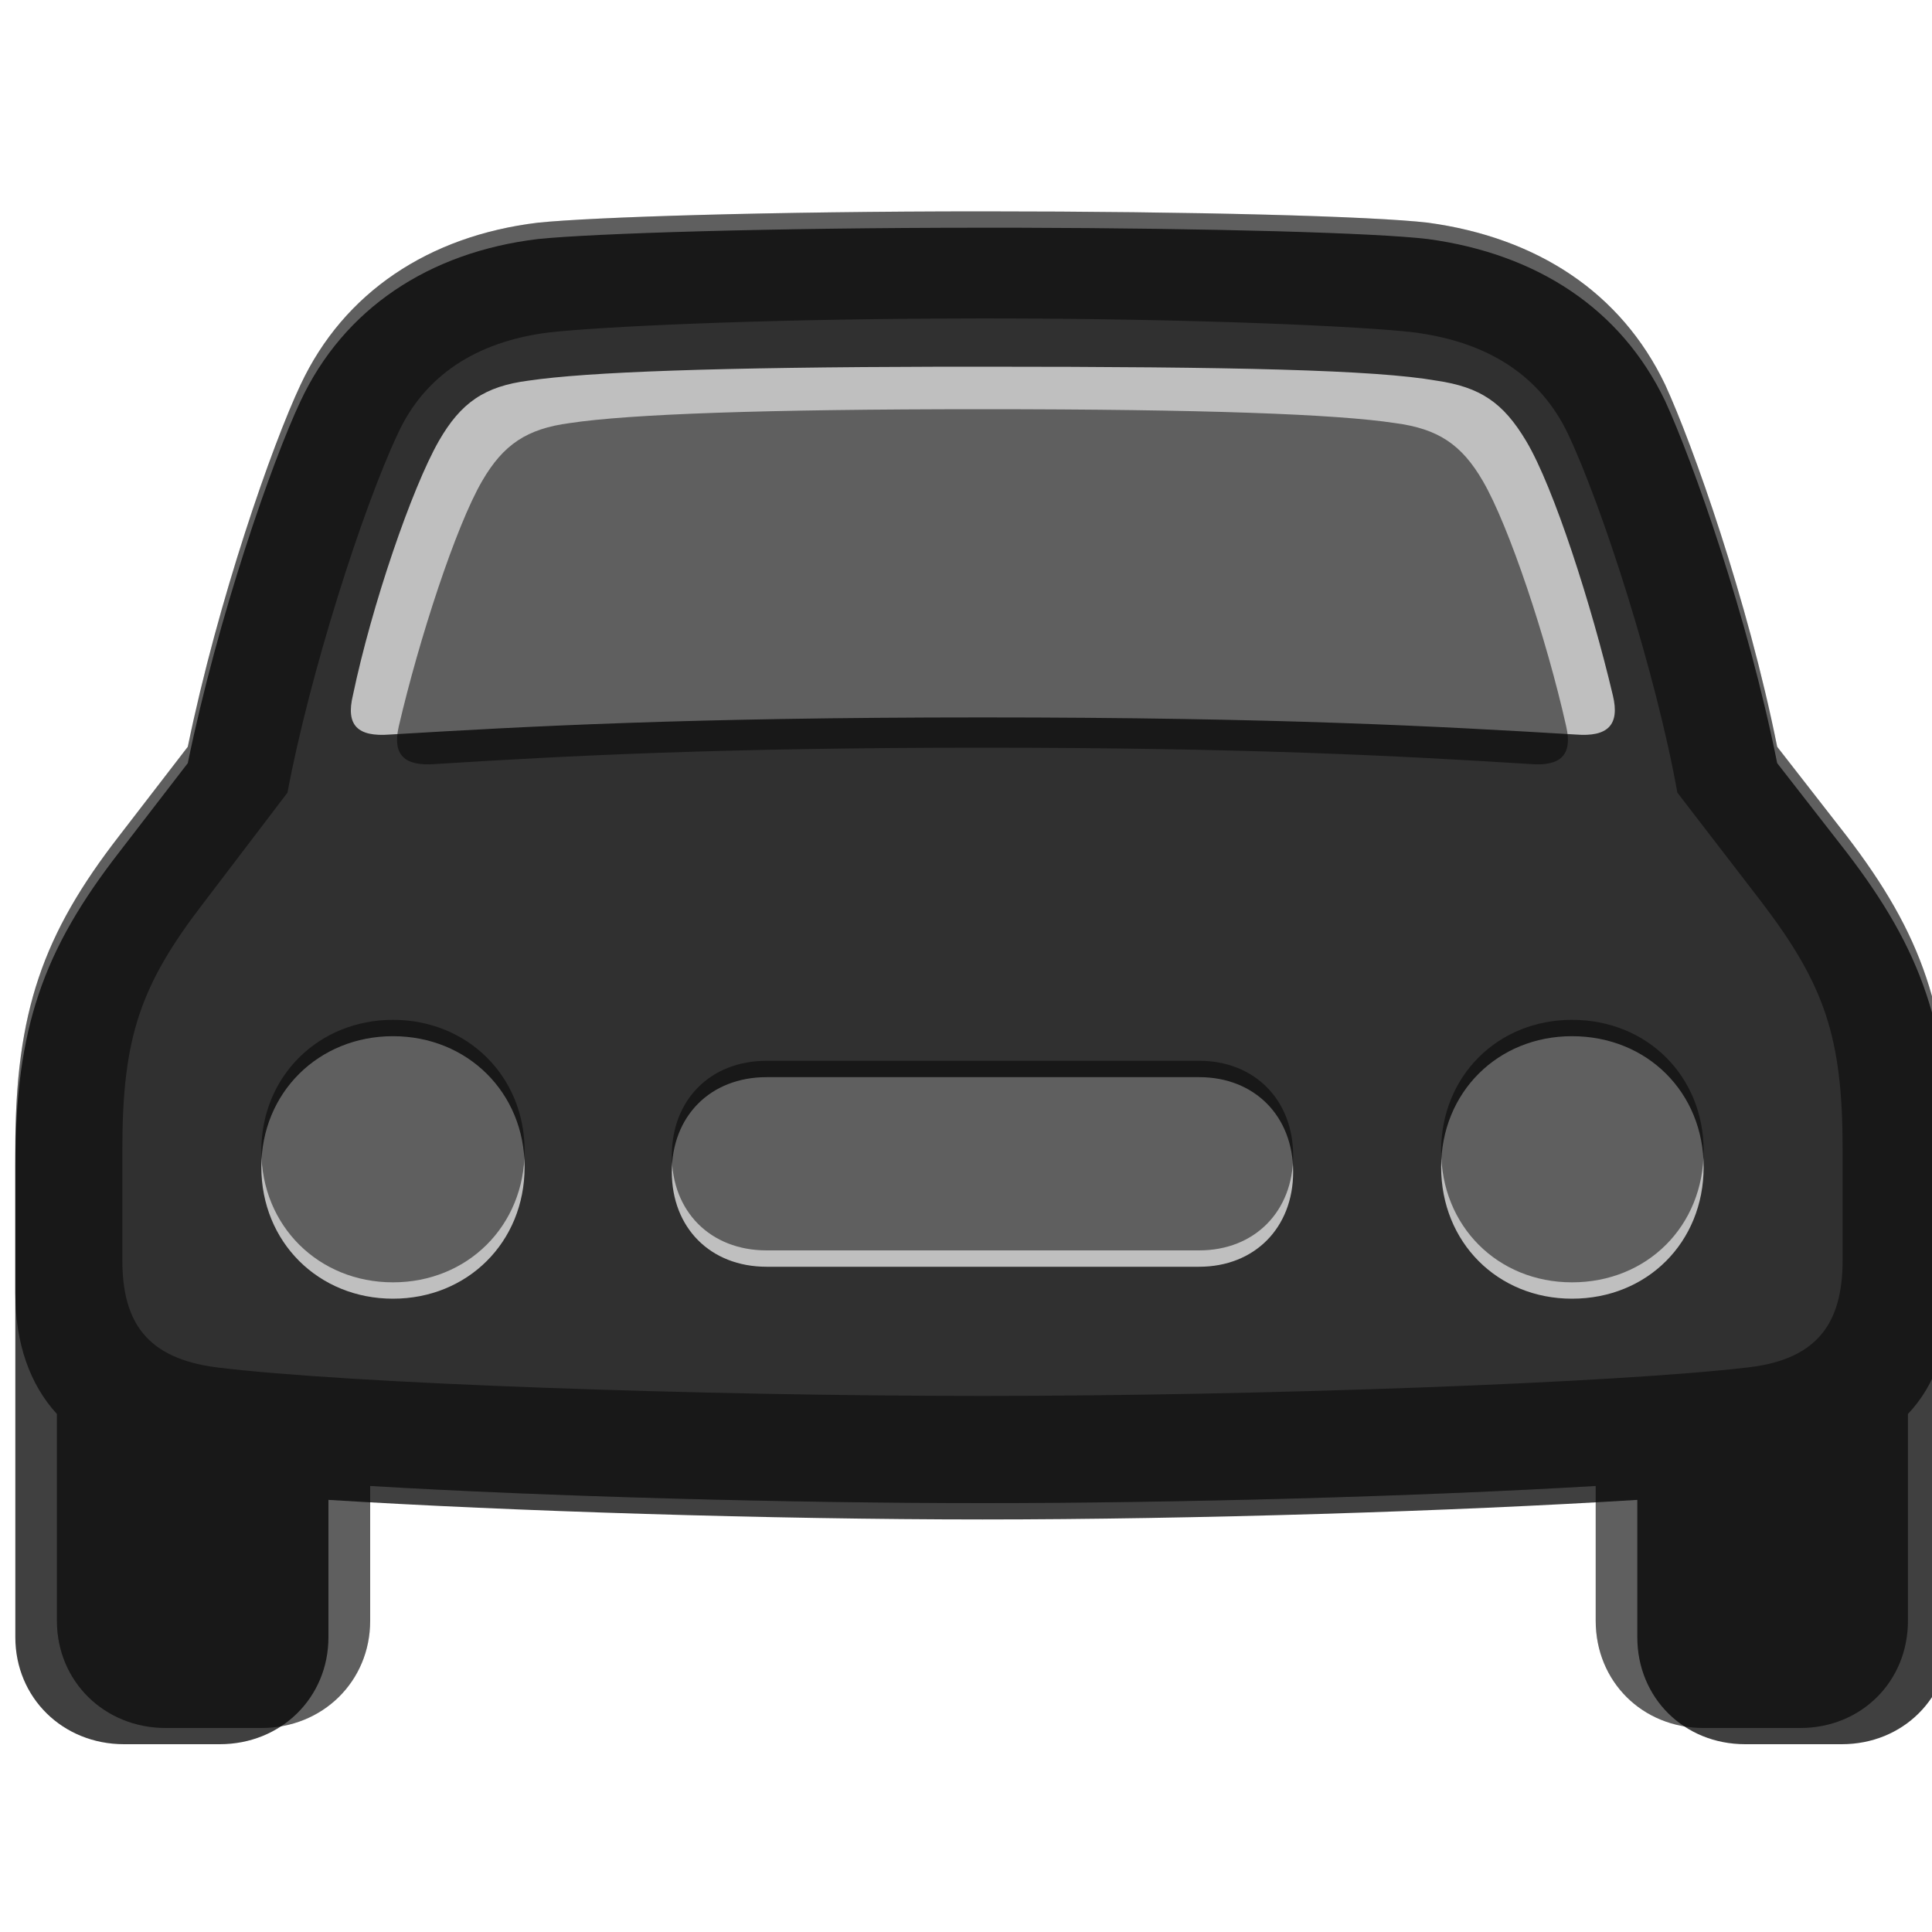 <?xml version="1.0" encoding="UTF-8"?>
<svg width="15px" height="15px" viewBox="0 0 15 15" version="1.1" xmlns="http://www.w3.org/2000/svg" xmlns:xlink="http://www.w3.org/1999/xlink">
    <title>transportation/car</title>
    <g id="transportation/car" stroke="none" stroke-width="1" fill="none" fill-rule="evenodd">
        <g id="dark" transform="translate(-1.5, 0)" fill="#000000" fill-rule="nonzero" opacity="0.75">
            <path d="M3.206,13.542 C3.682,13.542 4.05,13.181 4.05,12.711 L4.05,11.645 C5.459,11.733 7.497,11.797 9.128,11.797 C10.759,11.797 12.803,11.733 14.212,11.645 L14.212,12.711 C14.212,13.181 14.574,13.542 15.05,13.542 L15.799,13.542 C16.275,13.542 16.637,13.181 16.637,12.711 L16.637,9.048 C16.637,7.982 16.421,7.379 15.837,6.617 L15.298,5.925 C15.069,4.783 14.644,3.583 14.428,3.113 C14.085,2.396 13.432,1.971 12.587,1.856 C12.186,1.808 10.923,1.772 9.399,1.768 L9.128,1.768 C7.49,1.768 6.1,1.812 5.675,1.856 C4.831,1.958 4.17,2.396 3.834,3.113 C3.612,3.583 3.193,4.783 2.958,5.925 L2.425,6.617 C1.834,7.379 1.619,7.982 1.619,9.048 L1.619,12.711 C1.619,13.181 1.987,13.542 2.463,13.542 L3.206,13.542 Z M13.736,5.703 C12.683,5.64 11.426,5.57 9.128,5.57 C6.836,5.57 5.58,5.64 4.526,5.703 C4.278,5.722 4.183,5.633 4.24,5.398 C4.386,4.7 4.697,3.792 4.907,3.424 C5.078,3.126 5.262,2.999 5.605,2.955 C6.062,2.888 7.055,2.851 8.826,2.847 L9.128,2.847 C11.096,2.847 12.175,2.872 12.651,2.955 C12.994,3.005 13.171,3.126 13.349,3.424 C13.565,3.786 13.857,4.7 14.022,5.398 C14.079,5.633 13.978,5.722 13.736,5.703 Z M4.551,10.083 C3.974,10.083 3.529,9.645 3.529,9.061 C3.529,8.483 3.974,8.045 4.551,8.045 C5.129,8.045 5.573,8.483 5.573,9.061 C5.573,9.645 5.129,10.083 4.551,10.083 Z M13.705,10.083 C13.127,10.083 12.689,9.645 12.689,9.061 C12.689,8.483 13.127,8.045 13.705,8.045 C14.289,8.045 14.727,8.483 14.727,9.061 C14.727,9.645 14.289,10.083 13.705,10.083 Z M10.81,9.835 L7.452,9.835 C7.014,9.835 6.716,9.531 6.716,9.099 C6.716,8.667 7.014,8.363 7.452,8.363 L10.81,8.363 C11.242,8.363 11.54,8.667 11.54,9.099 C11.54,9.531 11.242,9.835 10.81,9.835 Z" id="opaque"></path>
        </g>
        <g id="light" transform="translate(-0.5, 1)" fill="#000000" fill-rule="nonzero">
            <path d="M2.529,12.416 C3.005,12.416 3.374,12.054 3.374,11.584 L3.374,10.537 C4.757,10.619 6.617,10.67 8.128,10.67 C9.639,10.67 11.499,10.619 12.889,10.537 L12.889,11.584 C12.889,12.054 13.25,12.416 13.727,12.416 L14.476,12.416 C14.952,12.416 15.313,12.054 15.313,11.584 L15.313,9.978 C15.529,9.75 15.637,9.432 15.637,9.039 L15.637,7.921 C15.637,6.855 15.421,6.252 14.837,5.49 L14.298,4.798 C14.069,3.656 13.644,2.456 13.428,1.986 C13.085,1.269 12.432,0.844 11.587,0.729 C11.162,0.679 9.772,0.641 8.128,0.641 C6.49,0.641 5.1,0.685 4.675,0.729 C3.831,0.831 3.17,1.269 2.834,1.986 C2.612,2.456 2.193,3.656 1.958,4.798 L1.425,5.49 C0.834,6.252 0.619,6.855 0.619,7.921 L0.619,9.039 C0.619,9.432 0.733,9.75 0.942,9.978 L0.942,11.584 C0.942,12.054 1.311,12.416 1.787,12.416 L2.529,12.416 Z" id="translucent" opacity="0.25"></path>
            <path d="M2.529,12.416 C3.005,12.416 3.374,12.054 3.374,11.584 L3.374,10.537 C4.757,10.619 6.617,10.67 8.128,10.67 C9.639,10.67 11.499,10.619 12.889,10.537 L12.889,11.584 C12.889,12.054 13.25,12.416 13.727,12.416 L14.476,12.416 C14.952,12.416 15.313,12.054 15.313,11.584 L15.313,9.978 C15.529,9.75 15.637,9.432 15.637,9.039 L15.637,7.921 C15.637,6.855 15.421,6.252 14.837,5.49 L14.298,4.798 C14.069,3.656 13.644,2.456 13.428,1.986 C13.085,1.269 12.432,0.844 11.587,0.729 C11.162,0.679 9.772,0.641 8.128,0.641 C6.49,0.641 5.1,0.685 4.675,0.729 C3.831,0.831 3.17,1.269 2.834,1.986 C2.612,2.456 2.193,3.656 1.958,4.798 L1.425,5.49 C0.834,6.252 0.619,6.855 0.619,7.921 L0.619,9.039 C0.619,9.432 0.733,9.75 0.942,9.978 L0.942,11.584 C0.942,12.054 1.311,12.416 1.787,12.416 L2.529,12.416 Z M8.128,9.838 C5.97,9.838 3.202,9.743 2.18,9.616 C1.641,9.546 1.45,9.267 1.45,8.785 L1.45,7.921 C1.45,7.052 1.59,6.646 2.085,6.004 L2.732,5.154 C2.904,4.233 3.316,2.945 3.589,2.367 C3.792,1.923 4.192,1.65 4.77,1.58 C5.154,1.538 6.324,1.479 7.854,1.473 L8.128,1.472 C9.797,1.472 11.105,1.536 11.473,1.58 C12.07,1.656 12.463,1.929 12.673,2.367 C12.946,2.945 13.358,4.233 13.523,5.154 L14.177,6.004 C14.666,6.646 14.806,7.052 14.806,7.921 L14.806,8.785 C14.806,9.267 14.615,9.553 14.076,9.616 C13.06,9.737 10.286,9.838 8.128,9.838 Z M12.66,4.64 C12.508,3.96 12.216,3.084 12.013,2.735 C11.848,2.45 11.664,2.329 11.333,2.285 C10.876,2.215 9.835,2.177 8.128,2.177 C6.427,2.177 5.386,2.215 4.922,2.285 C4.592,2.329 4.408,2.45 4.243,2.735 C4.04,3.084 3.754,3.96 3.596,4.64 C3.545,4.862 3.64,4.951 3.881,4.932 C4.897,4.868 6.103,4.805 8.128,4.805 C10.159,4.805 11.365,4.868 12.381,4.932 C12.616,4.951 12.711,4.862 12.66,4.64 Z M3.551,8.956 C4.129,8.956 4.573,8.518 4.573,7.934 C4.573,7.356 4.129,6.918 3.551,6.918 C2.974,6.918 2.529,7.356 2.529,7.934 C2.529,8.518 2.974,8.956 3.551,8.956 Z M12.705,8.956 C13.289,8.956 13.727,8.518 13.727,7.934 C13.727,7.356 13.289,6.918 12.705,6.918 C12.127,6.918 11.689,7.356 11.689,7.934 C11.689,8.518 12.127,8.956 12.705,8.956 Z M9.81,8.708 C10.242,8.708 10.54,8.404 10.54,7.972 C10.54,7.541 10.242,7.236 9.81,7.236 L6.452,7.236 C6.014,7.236 5.716,7.541 5.716,7.972 C5.716,8.404 6.014,8.708 6.452,8.708 L9.81,8.708 Z" id="solid" opacity="0.5"></path>
        </g>
    </g>
</svg>